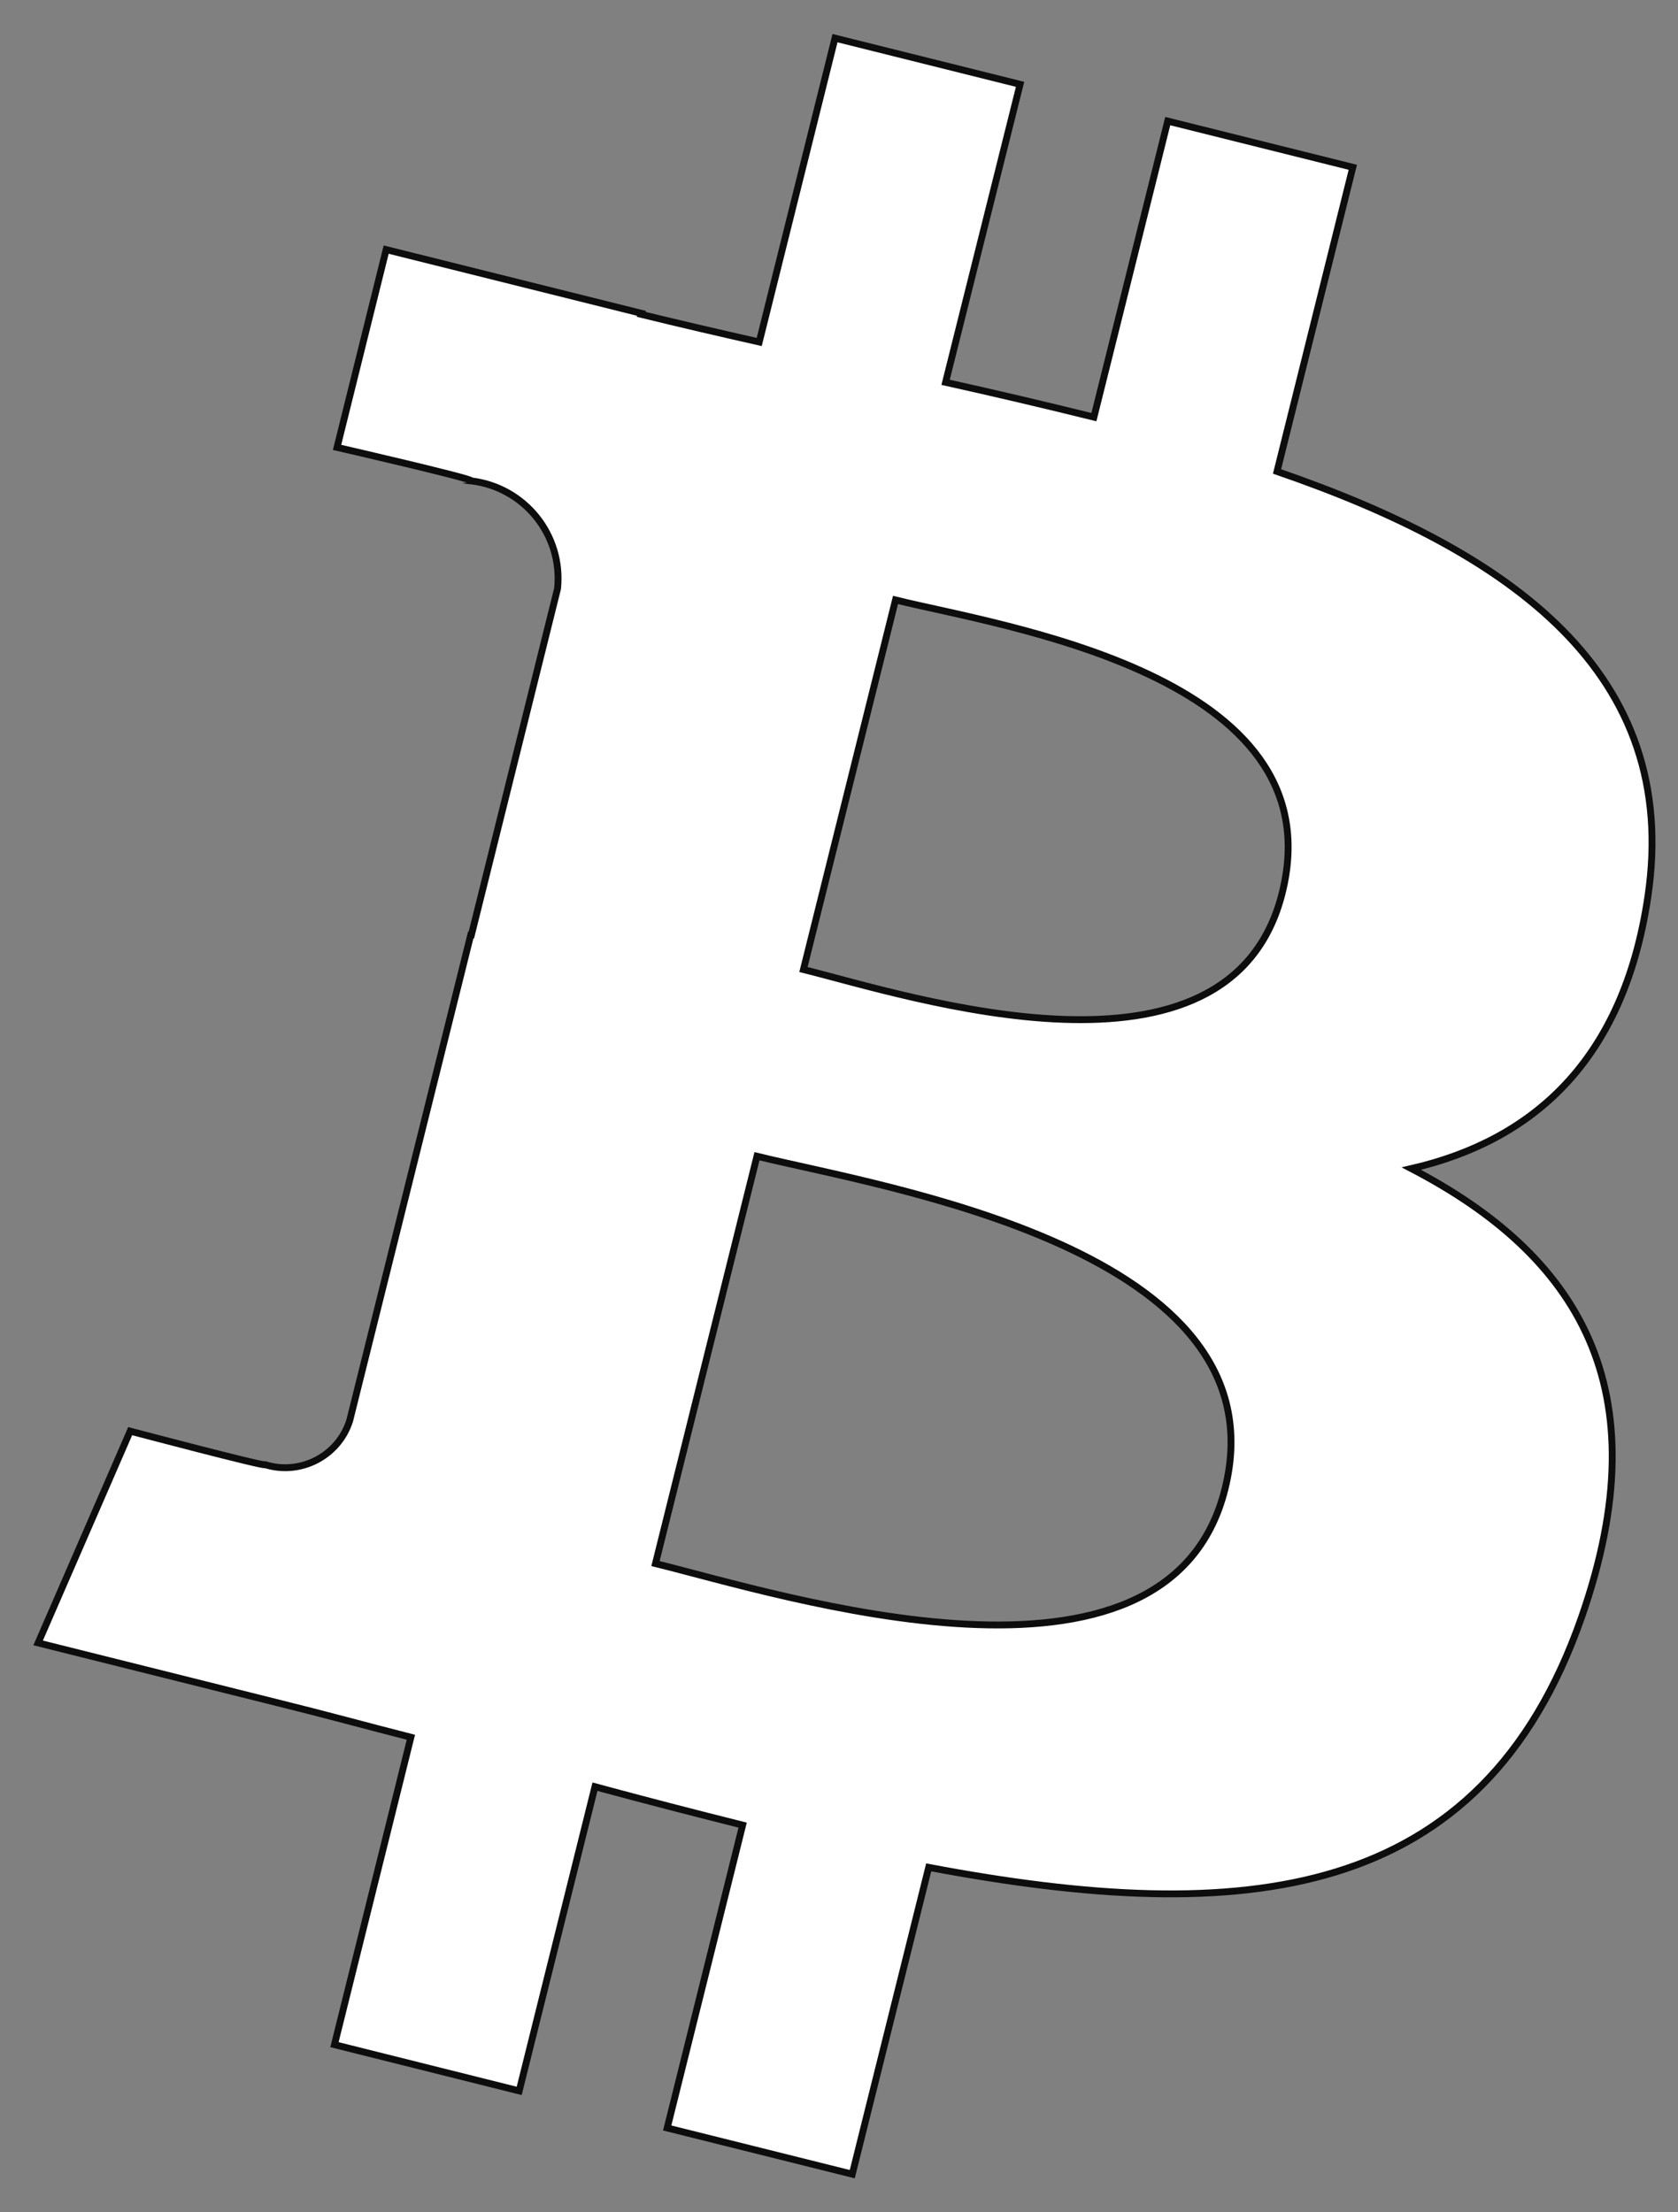 <svg width="44" height="58" viewBox="0 0 44 58" fill="none" xmlns="http://www.w3.org/2000/svg">
<rect x="0" y="0" width="44" height="58" fill="#808080" stroke="none"/>
<path d="M12.343 24.514L9.171 37.239C8.881 38.168 7.883 38.689 6.953 38.399H6.945C6.996 38.467 3.414 37.52 3.414 37.52L1 43.072L7.311 44.65C8.488 44.94 9.64 45.256 10.774 45.546L8.77 53.605L13.614 54.817L15.601 46.842C16.923 47.2 18.211 47.533 19.473 47.849L17.495 55.789L22.348 57L24.352 48.957C32.625 50.518 38.851 49.895 41.469 42.407C43.576 36.377 41.367 32.906 37.008 30.637C40.181 29.904 42.569 27.823 43.209 23.516C44.087 17.631 39.61 14.467 33.486 12.36L35.473 4.386L30.62 3.175L28.684 10.936C27.405 10.62 26.1 10.313 24.795 10.023L26.748 2.211L21.895 1L19.908 8.966C18.851 8.727 17.819 8.488 16.812 8.241L16.821 8.215L10.126 6.544L8.838 11.729C8.838 11.729 12.437 12.556 12.36 12.608C13.759 12.778 14.765 14.032 14.62 15.431L12.36 24.514H12.343ZM32.121 39.038C30.62 45.068 20.48 41.802 17.188 40.992L19.849 30.313C23.141 31.124 33.691 32.753 32.121 39.038ZM33.623 23.405C32.258 28.889 23.814 26.1 21.068 25.418L23.482 15.729C26.228 16.412 35.047 17.682 33.623 23.405Z" fill="white" stroke="#0D0D0D" stroke-width="0.18" stroke-miterlimit="10"/>
</svg>
